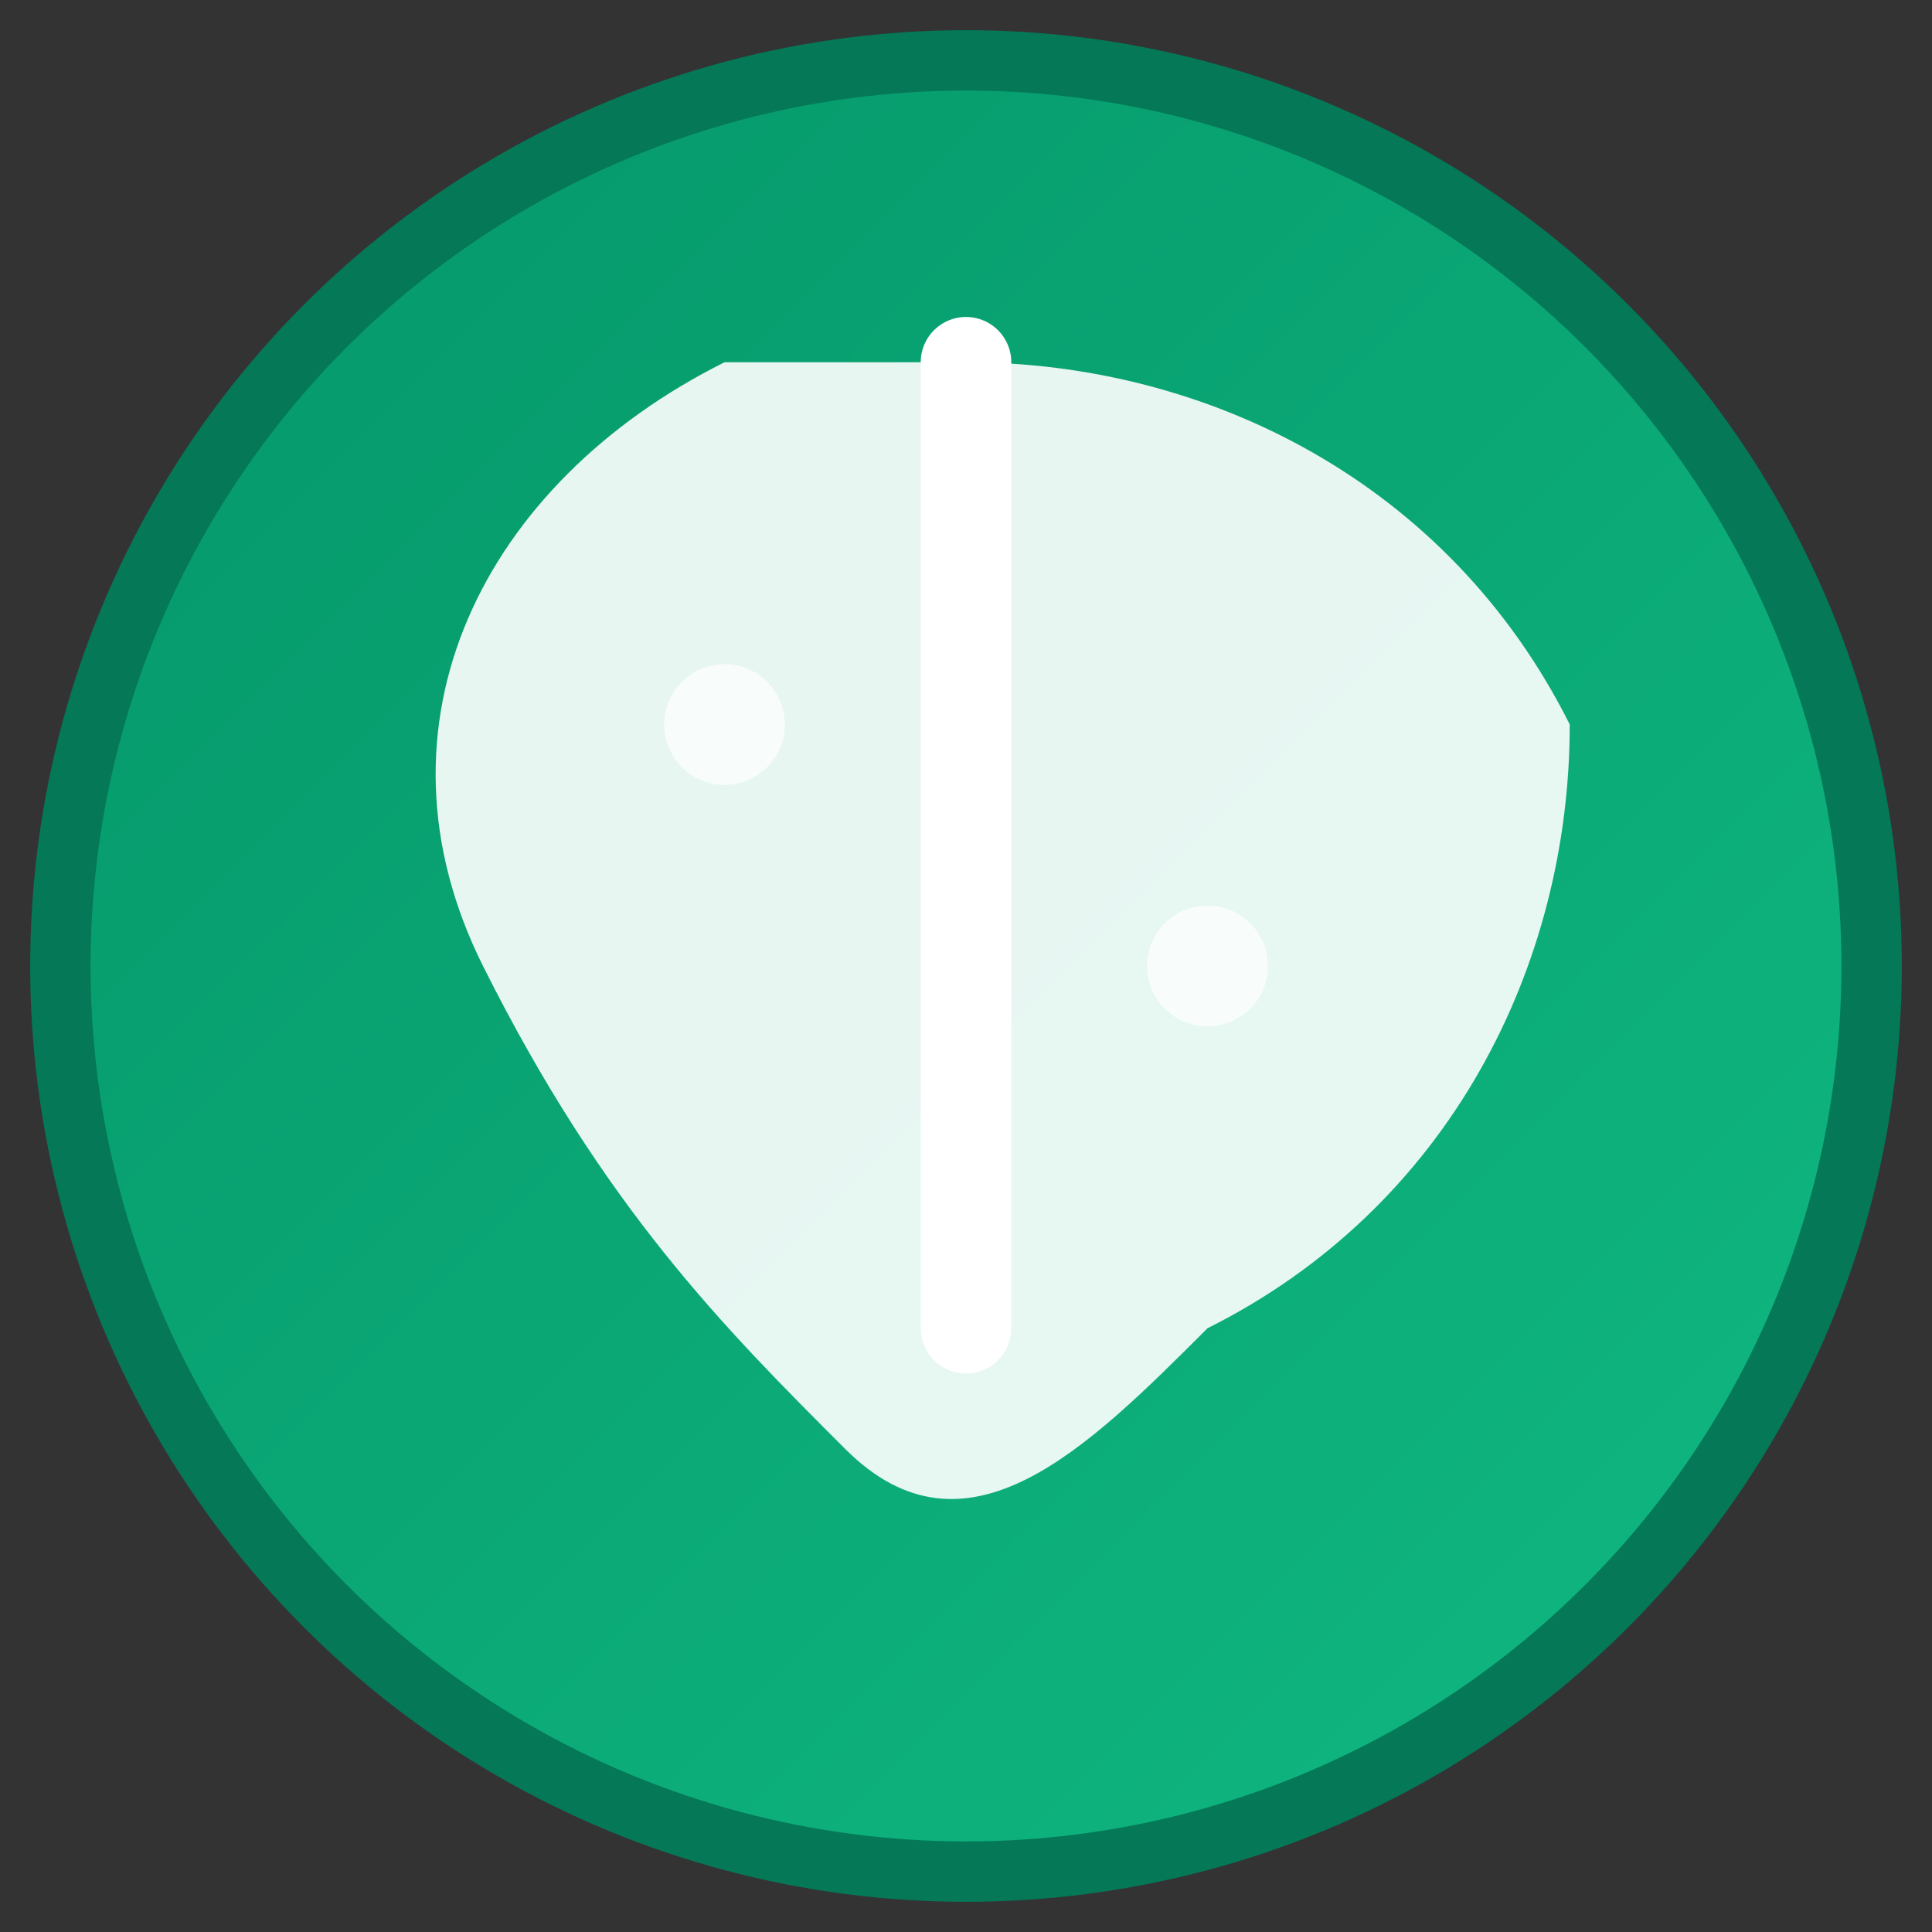 <svg xmlns="http://www.w3.org/2000/svg" viewBox="0 0 32 32">
  <rect x="0" y="0" width="32" height="32" fill="#333333" stroke="none"/>
  <defs>
    <linearGradient id="leafGradient" x1="0%" y1="0%" x2="100%" y2="100%">
      <stop offset="0%" style="stop-color:#059669;stop-opacity:1" />
      <stop offset="100%" style="stop-color:#10b981;stop-opacity:1" />
    </linearGradient>
  </defs>
  
  <!-- Background circle -->
  <circle cx="16" cy="16" r="15" fill="url(#leafGradient)" stroke="#047857" stroke-width="1"/>
  
  <!-- Leaf shape -->
  <path d="M16 6 C20 6, 24 8, 26 12 C26 16, 24 20, 20 22 C18 24, 16 26, 14 24 C12 22, 10 20, 8 16 C6 12, 8 8, 12 6 C14 6, 16 6, 16 6 Z" fill="#ffffff" opacity="0.9"/>
  
  <!-- Leaf vein -->
  <path d="M16 6 L16 22" stroke="#ffffff" stroke-width="1.5" stroke-linecap="round"/>
  
  <!-- Small accent dots -->
  <circle cx="12" cy="12" r="1" fill="#ffffff" opacity="0.7"/>
  <circle cx="20" cy="16" r="1" fill="#ffffff" opacity="0.7"/>
</svg> 
